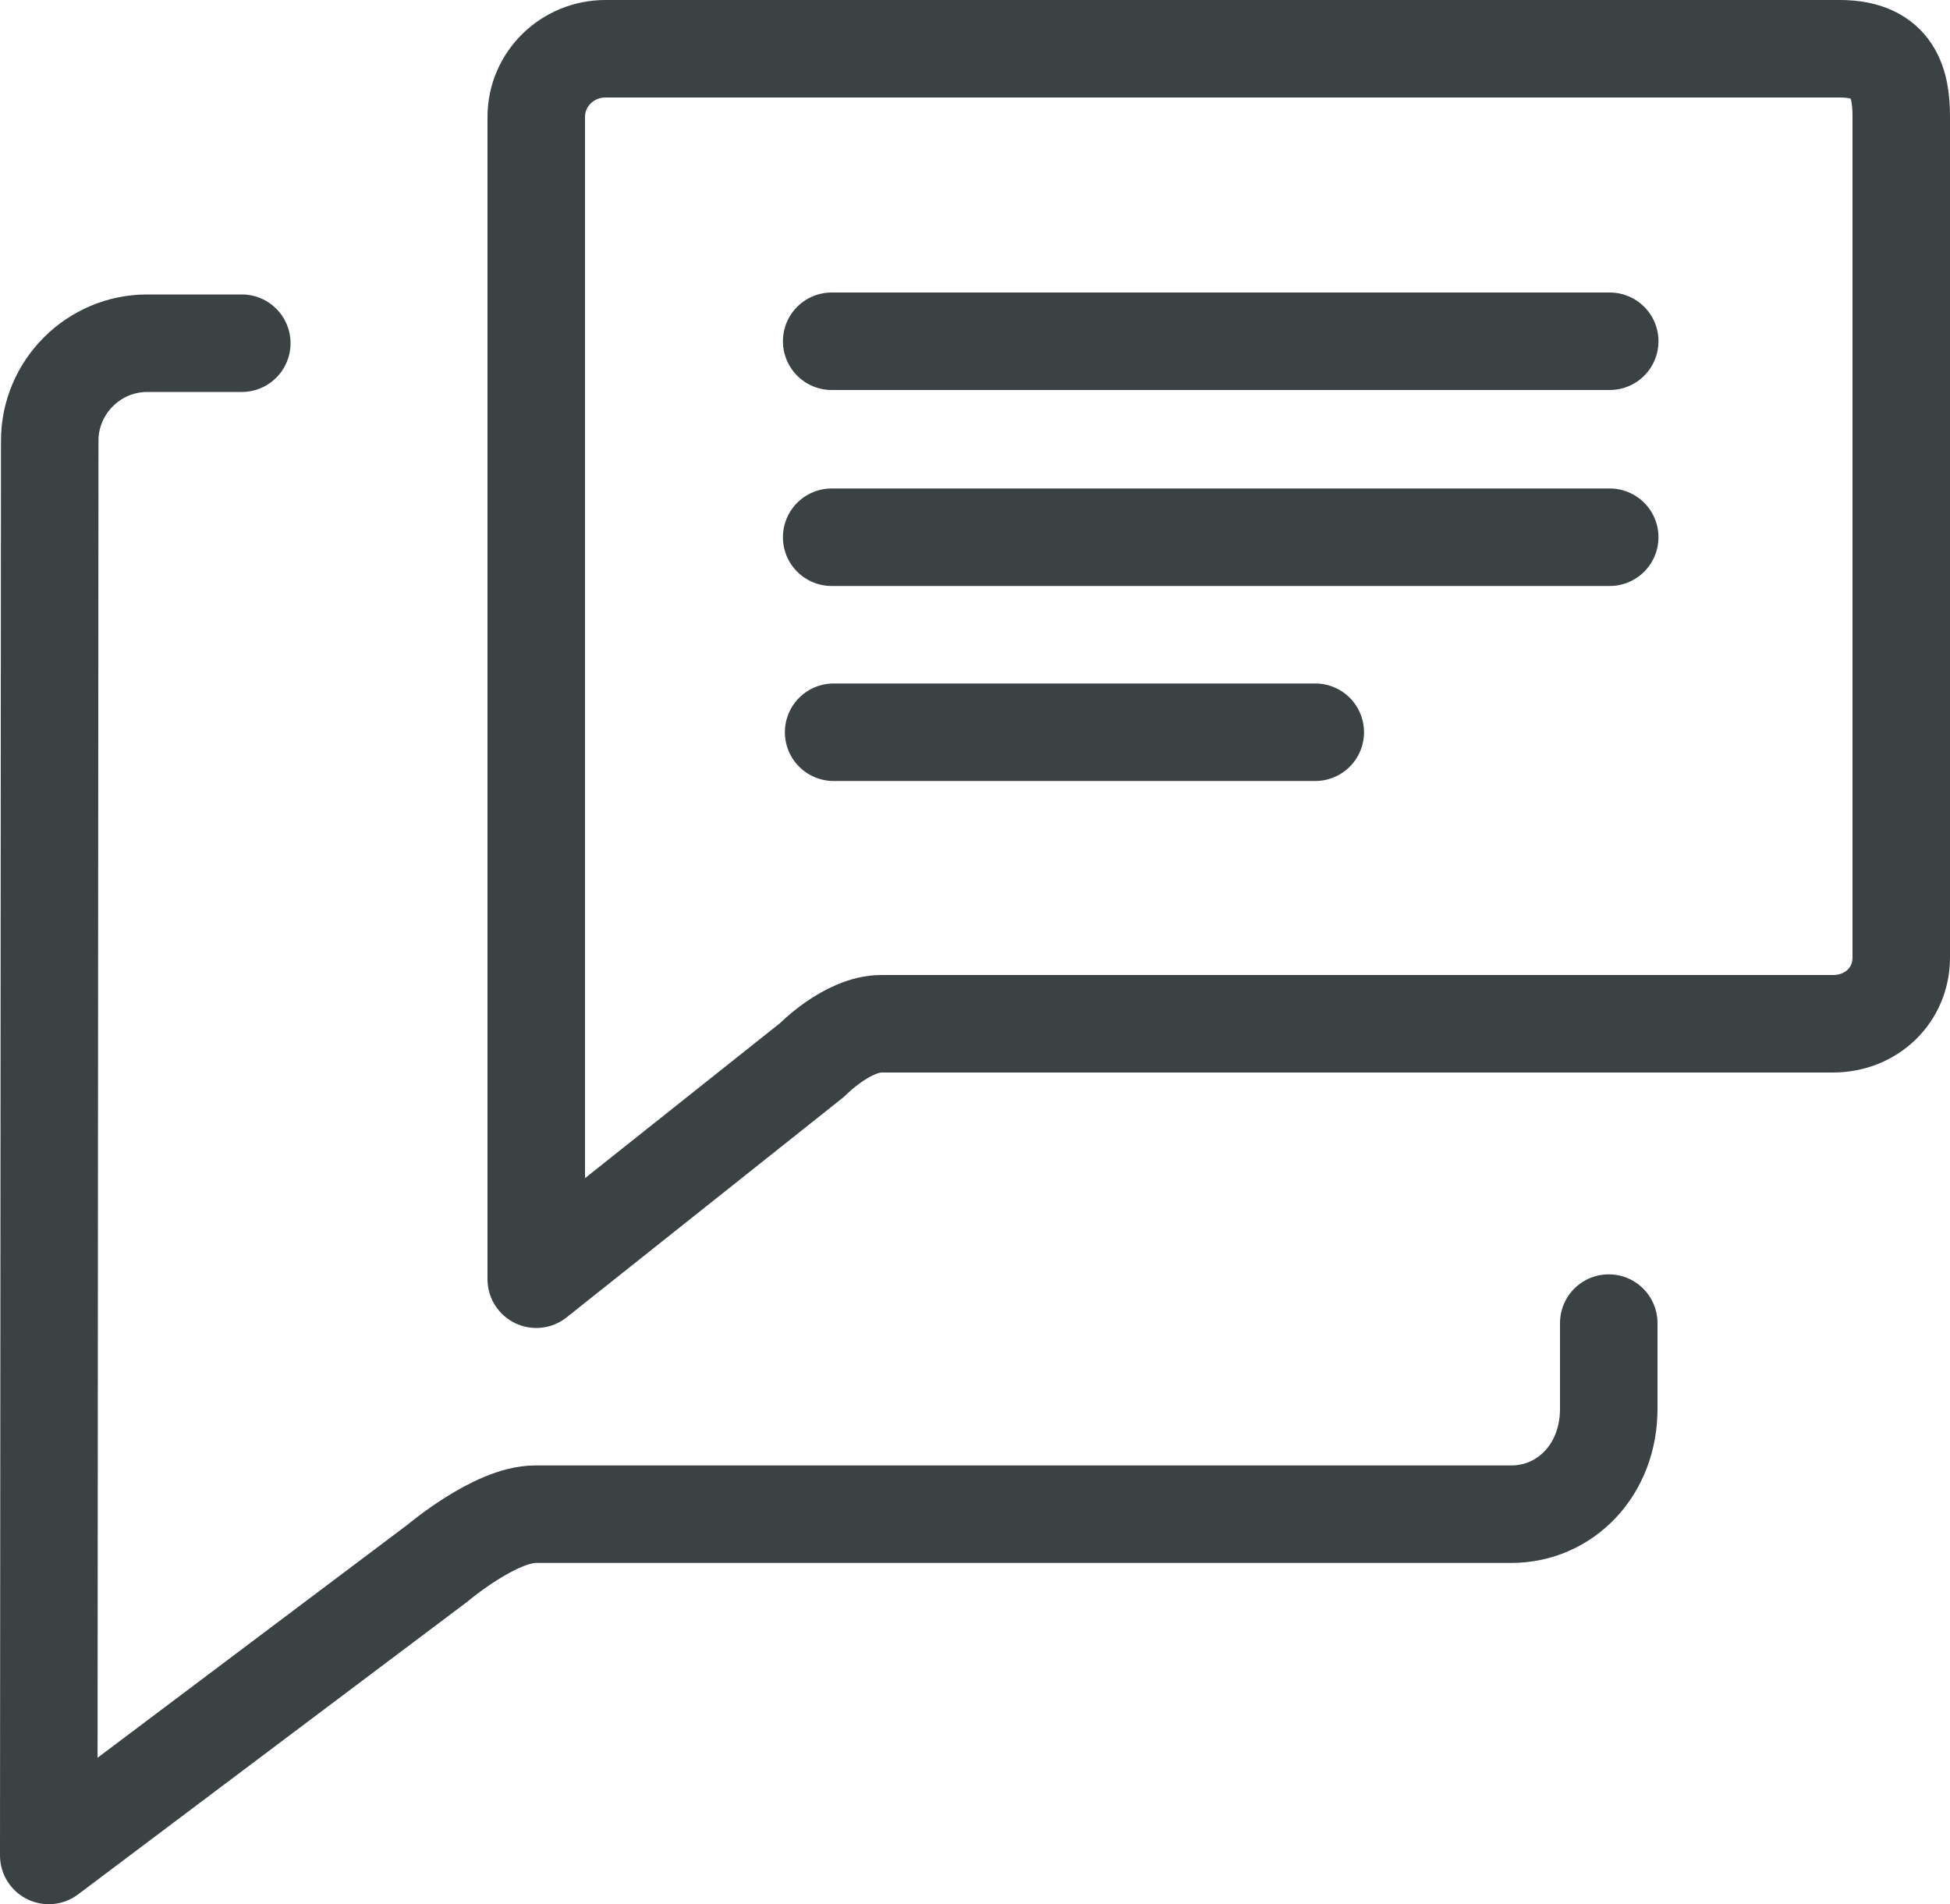 <?xml version="1.0" encoding="utf-8"?>
<!-- Generator: Adobe Illustrator 16.0.0, SVG Export Plug-In . SVG Version: 6.00 Build 0)  -->
<!DOCTYPE svg PUBLIC "-//W3C//DTD SVG 1.1//EN" "http://www.w3.org/Graphics/SVG/1.1/DTD/svg11.dtd">
<svg version="1.1" id="experiences_publish" xmlns="http://www.w3.org/2000/svg" xmlns:xlink="http://www.w3.org/1999/xlink" x="0px" y="0px"
	 width="20px" height="19.53px" viewBox="0 0 20 19.53" enable-background="new 0 0 20 19.53" xml:space="preserve">
<path fill-rule="evenodd" clip-rule="evenodd" fill="none" stroke="#3B4244" stroke-linecap="round" stroke-linejoin="round" stroke-miterlimit="10" d="
	M2.48,3.52H1.51c-0.55,0-1,0.45-1,1L0.5,19.03l3.99-3c0,0,0.59-0.5,1-0.5c0.56,0,10.01,0,10.01,0c0.55,0,1-0.45,1-1.08v-0.88"/>
<g>
	<g>
		<g>
			<path fill="none" stroke="#3B4244" stroke-linecap="round" stroke-linejoin="round" stroke-miterlimit="10" d="M5.5,13.12
				l2.83-2.25c0,0,0.36-0.37,0.71-0.37c0.4,0,9.76,0,9.76,0c0.39,0,0.7-0.29,0.7-0.68V1.2c0-0.33-0.07-0.7-0.63-0.7H6.21
				C5.82,0.5,5.5,0.81,5.5,1.2V13.12z"/>
		</g>
		<g>
			<g>
				
					<line fill="none" stroke="#3B4244" stroke-linecap="round" stroke-linejoin="round" stroke-miterlimit="10" x1="16.51" y1="3.5" x2="8.53" y2="3.5"/>
				
					<line fill="none" stroke="#3B4244" stroke-linecap="round" stroke-linejoin="round" stroke-miterlimit="10" x1="16.51" y1="5.51" x2="8.53" y2="5.51"/>
				
					<line fill="none" stroke="#3B4244" stroke-linecap="round" stroke-linejoin="round" stroke-miterlimit="10" x1="13.49" y1="7.51" x2="8.55" y2="7.51"/>
			</g>
		</g>
	</g>
</g>
</svg>
